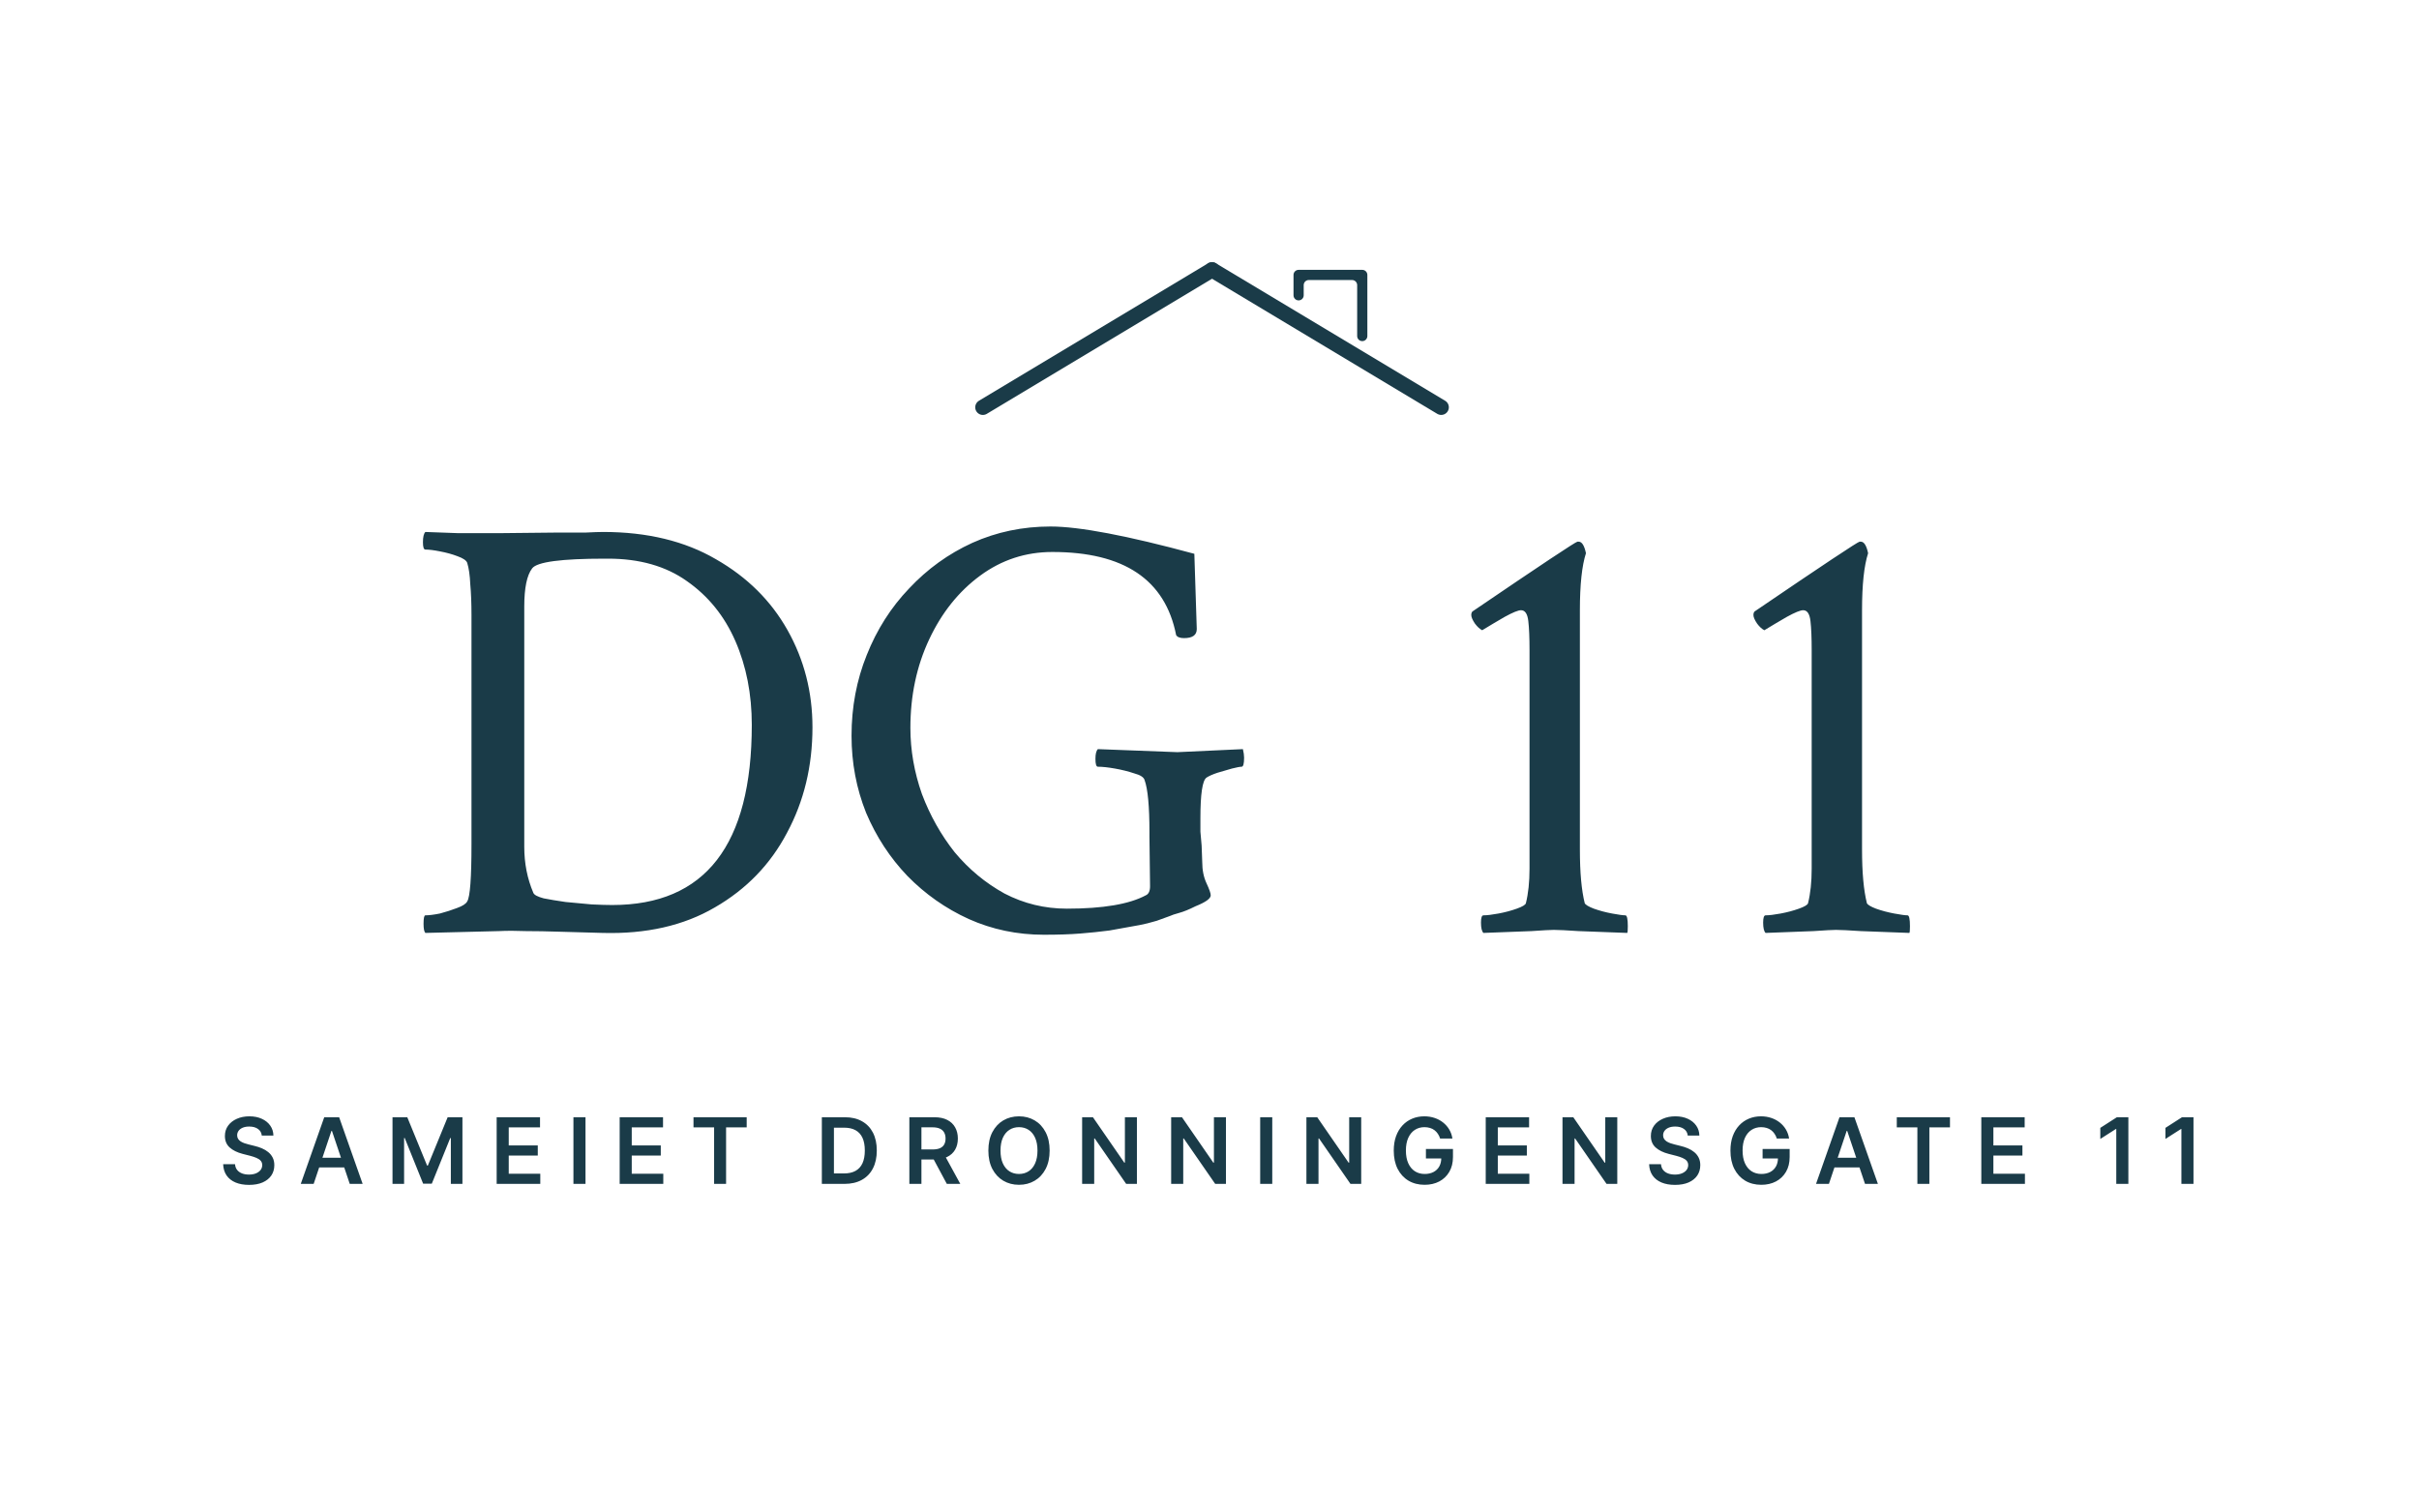 <svg width="2439" height="1525" viewBox="0 0 2439 1525" fill="none" xmlns="http://www.w3.org/2000/svg">
<path d="M428.886 940.859C427.663 939.635 427.051 936.577 427.051 931.683C427.051 925.973 427.663 923.118 428.886 923.118C432.557 923.118 437.451 922.506 443.568 921.283C449.686 919.652 455.395 917.816 460.697 915.777C466.407 913.738 469.873 911.495 471.097 909.048C473.952 904.562 475.379 885.394 475.379 851.543V620.302C475.379 608.475 474.971 598.075 474.156 589.103C473.748 580.131 472.728 572.994 471.097 567.692C470.281 565.245 467.019 563.002 461.309 560.963C456.007 558.924 450.094 557.292 443.568 556.069C437.451 554.845 432.557 554.233 428.886 554.233C427.255 554.233 426.439 551.786 426.439 546.892C426.439 541.591 427.255 538.124 428.886 536.493C439.49 536.901 450.705 537.308 462.532 537.716C474.767 537.716 487.818 537.716 501.684 537.716L561.024 537.104C572.851 537.104 582.639 537.104 590.388 537.104C598.137 536.697 604.05 536.493 608.129 536.493C652.582 536.493 690.511 545.669 721.914 564.021C753.317 581.966 777.379 605.824 794.1 635.596C810.822 665.368 819.182 697.994 819.182 733.476C819.182 772.628 810.618 808.109 793.489 839.92C776.767 871.731 752.501 896.813 720.691 915.165C689.287 933.518 651.563 942.082 607.517 940.859L564.083 939.635C551.848 939.227 540.632 939.024 530.437 939.024C520.241 938.616 511.065 938.616 502.908 939.024L428.886 940.859ZM617.305 912.718C711.106 912.718 758.007 852.155 758.007 731.029C758.007 700.034 752.501 671.893 741.49 646.608C730.478 621.322 714.165 601.134 692.55 586.044C671.343 570.955 644.834 563.41 613.023 563.41H609.964C565.918 563.41 541.448 566.672 536.554 573.198C531.252 580.131 528.601 592.978 528.601 611.738V853.99C528.601 870.712 531.66 886.209 537.778 900.483C538.593 902.523 542.06 904.358 548.177 905.989C554.295 907.213 561.636 908.436 570.2 909.66C579.173 910.475 587.941 911.291 596.505 912.107C605.07 912.514 612.003 912.718 617.305 912.718ZM1052.5 942.694C1025.59 942.694 1000.3 937.392 976.646 926.789C953.4 916.185 932.804 901.707 914.86 883.354C897.323 865.002 883.457 843.795 873.261 819.733C863.473 795.263 858.579 769.365 858.579 742.04C858.579 713.084 863.677 685.963 873.872 660.678C884.068 634.984 898.342 612.554 916.695 593.385C935.047 573.809 956.255 558.516 980.317 547.504C1004.79 536.493 1031.09 530.987 1059.23 530.987C1088.19 530.987 1136.52 540.163 1204.22 558.516L1206.66 634.373C1206.66 640.49 1202.38 643.549 1193.82 643.549C1189.74 643.549 1187.09 642.529 1185.86 640.49C1174.85 584.617 1133.25 556.68 1061.07 556.68C1034.15 556.68 1009.88 564.633 988.27 580.539C966.654 596.444 949.525 617.855 936.883 644.772C924.24 671.689 917.918 701.461 917.918 734.088C917.918 756.518 921.793 778.745 929.542 800.768C937.698 822.383 948.71 841.959 962.576 859.496C976.85 876.625 993.571 890.491 1012.74 901.095C1032.32 911.291 1053.32 916.389 1075.75 916.389C1112.05 916.389 1138.56 911.903 1155.28 902.93C1158.13 901.707 1159.56 898.648 1159.56 893.754L1158.95 843.591V839.308C1158.95 813.207 1157.32 795.67 1154.05 786.698C1153.24 783.843 1149.77 781.6 1143.65 779.969C1137.54 777.93 1131.01 776.298 1124.08 775.075C1117.14 773.851 1111.43 773.24 1106.95 773.24C1105.32 773.24 1104.5 770.589 1104.5 765.287C1104.5 760.393 1105.32 757.13 1106.95 755.499L1187.09 758.558L1253.16 755.499C1253.97 758.762 1254.38 761.616 1254.38 764.063C1254.38 770.181 1253.56 773.24 1251.93 773.24C1250.3 773.24 1247.04 773.851 1242.15 775.075C1237.66 776.298 1232.77 777.726 1227.46 779.357C1222.57 780.988 1218.9 782.62 1216.45 784.251C1212.37 787.106 1210.33 800.768 1210.33 825.238C1210.33 829.317 1210.33 833.803 1210.33 838.697C1210.74 843.183 1211.15 847.873 1211.56 852.767L1212.17 869.284C1212.17 877.441 1213.6 884.578 1216.45 890.695C1219.31 896.813 1220.73 900.891 1220.73 902.93C1220.73 906.193 1215.64 909.864 1205.44 913.942C1198.92 917.205 1193.41 919.448 1188.92 920.671C1184.44 921.895 1181.38 922.914 1179.75 923.73C1177.71 924.546 1173.22 926.177 1166.29 928.624C1159.36 930.663 1153.65 932.09 1149.16 932.906C1138.15 934.945 1127.95 936.78 1118.57 938.412C1109.19 939.635 1099.4 940.655 1089.21 941.471C1079.01 942.286 1066.78 942.694 1052.5 942.694ZM1495.68 940.859C1494.05 939.227 1493.23 935.761 1493.23 930.459C1493.23 925.565 1494.05 923.118 1495.68 923.118C1499.35 923.118 1504.45 922.506 1510.97 921.283C1517.5 920.059 1523.62 918.428 1529.32 916.389C1535.03 914.35 1538.09 912.514 1538.5 910.883C1540.95 901.095 1542.17 889.472 1542.17 876.013V655.784C1542.17 643.141 1541.76 633.353 1540.95 626.42C1540.13 619.079 1537.69 615.408 1533.61 615.408C1530.75 615.408 1525.25 617.651 1517.09 622.138C1509.34 626.624 1501.8 631.11 1494.46 635.596C1492.01 634.373 1489.56 632.129 1487.11 628.867C1484.67 625.196 1483.44 622.341 1483.44 620.302C1483.44 618.671 1483.85 617.448 1484.67 616.632C1553.59 569.731 1588.87 546.281 1590.5 546.281H1591.72C1594.99 546.281 1597.43 550.155 1599.06 557.904C1594.99 570.547 1592.95 589.715 1592.95 615.408V856.437C1592.95 868.265 1593.35 878.664 1594.17 887.637C1594.99 896.609 1596.21 904.358 1597.84 910.883C1598.66 912.514 1601.72 914.35 1607.02 916.389C1612.73 918.428 1618.84 920.059 1625.37 921.283C1631.89 922.506 1636.38 923.118 1638.83 923.118C1640.46 923.118 1641.27 926.789 1641.27 934.13C1641.27 938.208 1641.07 940.451 1640.66 940.859C1620.27 940.043 1603.96 939.431 1591.72 939.024C1579.49 938.208 1571.13 937.8 1566.64 937.8C1563.38 937.8 1555.83 938.208 1544.01 939.024C1532.18 939.431 1516.07 940.043 1495.68 940.859ZM1780.17 940.859C1778.54 939.227 1777.72 935.761 1777.72 930.459C1777.72 925.565 1778.54 923.118 1780.17 923.118C1783.84 923.118 1788.93 922.506 1795.46 921.283C1801.99 920.059 1808.1 918.428 1813.81 916.389C1819.52 914.35 1822.58 912.514 1822.99 910.883C1825.44 901.095 1826.66 889.472 1826.66 876.013V655.784C1826.66 643.141 1826.25 633.353 1825.44 626.42C1824.62 619.079 1822.17 615.408 1818.09 615.408C1815.24 615.408 1809.73 617.651 1801.58 622.138C1793.83 626.624 1786.28 631.11 1778.94 635.596C1776.5 634.373 1774.05 632.129 1771.6 628.867C1769.15 625.196 1767.93 622.341 1767.93 620.302C1767.93 618.671 1768.34 617.448 1769.15 616.632C1838.08 569.731 1873.36 546.281 1874.99 546.281H1876.21C1879.47 546.281 1881.92 550.155 1883.55 557.904C1879.47 570.547 1877.43 589.715 1877.43 615.408V856.437C1877.43 868.265 1877.84 878.664 1878.66 887.637C1879.47 896.609 1880.7 904.358 1882.33 910.883C1883.14 912.514 1886.2 914.35 1891.5 916.389C1897.21 918.428 1903.33 920.059 1909.86 921.283C1916.38 922.506 1920.87 923.118 1923.32 923.118C1924.95 923.118 1925.76 926.789 1925.76 934.13C1925.76 938.208 1925.56 940.451 1925.15 940.859C1904.76 940.043 1888.45 939.431 1876.21 939.024C1863.98 938.208 1855.62 937.8 1851.13 937.8C1847.87 937.8 1840.32 938.208 1828.49 939.024C1816.67 939.431 1800.56 940.043 1780.17 940.859Z" fill="#1A3B48"/>
<path d="M263.951 1145.22C263.645 1142.35 262.354 1140.12 260.078 1138.52C257.824 1136.92 254.892 1136.13 251.282 1136.13C248.744 1136.13 246.567 1136.51 244.751 1137.27C242.935 1138.04 241.545 1139.08 240.582 1140.39C239.62 1141.71 239.127 1143.2 239.105 1144.89C239.105 1146.29 239.423 1147.5 240.057 1148.53C240.714 1149.56 241.6 1150.44 242.716 1151.16C243.832 1151.86 245.068 1152.45 246.425 1152.93C247.781 1153.41 249.149 1153.82 250.527 1154.14L256.829 1155.72C259.367 1156.31 261.807 1157.11 264.148 1158.12C266.511 1159.12 268.623 1160.39 270.482 1161.92C272.364 1163.45 273.852 1165.3 274.946 1167.47C276.04 1169.64 276.587 1172.17 276.587 1175.08C276.587 1179.02 275.581 1182.49 273.568 1185.49C271.555 1188.46 268.644 1190.79 264.837 1192.48C261.052 1194.14 256.468 1194.97 251.085 1194.97C245.856 1194.97 241.315 1194.16 237.464 1192.54C233.635 1190.93 230.638 1188.56 228.471 1185.46C226.327 1182.35 225.167 1178.56 224.992 1174.1H236.972C237.147 1176.44 237.869 1178.39 239.138 1179.94C240.407 1181.5 242.059 1182.65 244.094 1183.42C246.151 1184.19 248.449 1184.57 250.987 1184.57C253.634 1184.57 255.954 1184.18 257.945 1183.39C259.958 1182.58 261.533 1181.46 262.671 1180.04C263.809 1178.6 264.389 1176.91 264.411 1174.99C264.389 1173.24 263.874 1171.79 262.868 1170.65C261.861 1169.49 260.45 1168.53 258.634 1167.77C256.84 1166.98 254.739 1166.28 252.332 1165.66L244.685 1163.7C239.149 1162.27 234.773 1160.12 231.557 1157.23C228.362 1154.32 226.765 1150.46 226.765 1145.64C226.765 1141.68 227.837 1138.22 229.981 1135.24C232.147 1132.26 235.09 1129.96 238.81 1128.31C242.53 1126.65 246.742 1125.82 251.446 1125.82C256.216 1125.82 260.395 1126.65 263.984 1128.31C267.594 1129.96 270.428 1132.24 272.485 1135.17C274.541 1138.08 275.603 1141.43 275.668 1145.22H263.951ZM316.249 1193.96H303.252L326.916 1126.74H341.948L365.645 1193.96H352.648L334.695 1140.52H334.169L316.249 1193.96ZM316.676 1167.6H352.123V1177.38H316.676V1167.6ZM395.756 1126.74H410.657L430.612 1175.45H431.4L451.355 1126.74H466.256V1193.96H454.571V1147.78H453.948L435.371 1193.76H426.641L408.064 1147.68H407.44V1193.96H395.756V1126.74ZM500.773 1193.96V1126.74H544.491V1136.95H512.95V1155.19H542.226V1165.4H512.95V1183.75H544.753V1193.96H500.773ZM590.348 1126.74V1193.96H578.171V1126.74H590.348ZM624.791 1193.96V1126.74H668.509V1136.95H636.968V1155.19H666.244V1165.4H636.968V1183.75H668.772V1193.96H624.791ZM699.235 1136.95V1126.74H752.865V1136.95H732.089V1193.96H720.011V1136.95H699.235ZM851.422 1193.96H828.644V1126.74H851.882C858.555 1126.74 864.288 1128.08 869.08 1130.78C873.894 1133.45 877.592 1137.29 880.174 1142.3C882.756 1147.31 884.046 1153.3 884.046 1160.28C884.046 1167.28 882.745 1173.3 880.141 1178.33C877.559 1183.37 873.828 1187.23 868.949 1189.92C864.091 1192.61 858.249 1193.96 851.422 1193.96ZM840.821 1183.42H850.832C855.514 1183.42 859.42 1182.57 862.549 1180.86C865.678 1179.13 868.03 1176.56 869.605 1173.15C871.181 1169.71 871.968 1165.42 871.968 1160.28C871.968 1155.14 871.181 1150.87 869.605 1147.48C868.03 1144.07 865.699 1141.52 862.614 1139.83C859.551 1138.13 855.744 1137.27 851.193 1137.27H840.821V1183.42ZM916.874 1193.96V1126.74H942.08C947.244 1126.74 951.576 1127.64 955.077 1129.43C958.6 1131.22 961.259 1133.74 963.053 1136.98C964.869 1140.2 965.777 1143.95 965.777 1148.24C965.777 1152.55 964.858 1156.29 963.02 1159.46C961.204 1162.61 958.524 1165.05 954.979 1166.78C951.434 1168.49 947.08 1169.34 941.916 1169.34H923.963V1159.23H940.275C943.295 1159.23 945.767 1158.82 947.693 1157.98C949.618 1157.13 951.04 1155.89 951.959 1154.28C952.9 1152.63 953.371 1150.62 953.371 1148.24C953.371 1145.85 952.9 1143.82 951.959 1142.13C951.018 1140.43 949.585 1139.13 947.66 1138.26C945.734 1137.36 943.251 1136.91 940.209 1136.91H929.05V1193.96H916.874ZM951.598 1163.5L968.239 1193.96H954.651L938.306 1163.5H951.598ZM1058.31 1160.35C1058.31 1167.59 1056.95 1173.79 1054.24 1178.96C1051.54 1184.1 1047.87 1188.04 1043.21 1190.77C1038.57 1193.51 1033.31 1194.88 1027.42 1194.88C1021.54 1194.88 1016.26 1193.51 1011.6 1190.77C1006.96 1188.02 1003.29 1184.07 1000.57 1178.92C997.882 1173.76 996.536 1167.57 996.536 1160.35C996.536 1153.1 997.882 1146.91 1000.57 1141.77C1003.29 1136.61 1006.96 1132.66 1011.6 1129.92C1016.26 1127.19 1021.54 1125.82 1027.42 1125.82C1033.31 1125.82 1038.57 1127.19 1043.21 1129.92C1047.87 1132.66 1051.54 1136.61 1054.24 1141.77C1056.95 1146.91 1058.31 1153.1 1058.31 1160.35ZM1046.06 1160.35C1046.06 1155.25 1045.26 1150.95 1043.67 1147.45C1042.09 1143.93 1039.9 1141.27 1037.1 1139.47C1034.3 1137.66 1031.08 1136.75 1027.42 1136.75C1023.77 1136.75 1020.54 1137.66 1017.74 1139.47C1014.94 1141.27 1012.74 1143.93 1011.14 1147.45C1009.57 1150.95 1008.78 1155.25 1008.78 1160.35C1008.78 1165.45 1009.57 1169.76 1011.14 1173.28C1012.74 1176.78 1014.94 1179.44 1017.74 1181.25C1020.54 1183.05 1023.77 1183.95 1027.42 1183.95C1031.08 1183.95 1034.3 1183.05 1037.1 1181.25C1039.9 1179.44 1042.09 1176.78 1043.67 1173.28C1045.26 1169.76 1046.06 1165.45 1046.06 1160.35ZM1146.31 1126.74V1193.96H1135.48L1103.81 1148.17H1103.25V1193.96H1091.08V1126.74H1101.97L1133.61 1172.56H1134.2V1126.74H1146.31ZM1236.08 1126.74V1193.96H1225.25L1193.57 1148.17H1193.02V1193.96H1180.84V1126.74H1191.74L1223.37 1172.56H1223.97V1126.74H1236.08ZM1282.78 1126.74V1193.96H1270.6V1126.74H1282.78ZM1372.46 1126.74V1193.96H1361.63L1329.96 1148.17H1329.4V1193.96H1317.22V1126.74H1328.12L1359.76 1172.56H1360.35V1126.74H1372.46ZM1452.02 1148.2C1451.47 1146.43 1450.71 1144.84 1449.75 1143.44C1448.81 1142.02 1447.67 1140.81 1446.34 1139.8C1445.03 1138.79 1443.52 1138.04 1441.81 1137.54C1440.1 1137.01 1438.24 1136.75 1436.23 1136.75C1432.62 1136.75 1429.4 1137.66 1426.58 1139.47C1423.76 1141.29 1421.54 1143.96 1419.92 1147.48C1418.32 1150.98 1417.52 1155.25 1417.52 1160.28C1417.52 1165.36 1418.32 1169.66 1419.92 1173.18C1421.51 1176.7 1423.74 1179.38 1426.58 1181.22C1429.42 1183.04 1432.73 1183.95 1436.49 1183.95C1439.91 1183.95 1442.86 1183.29 1445.35 1181.98C1447.87 1180.66 1449.81 1178.8 1451.16 1176.4C1452.52 1173.97 1453.2 1171.12 1453.2 1167.86L1455.95 1168.29H1437.71V1158.77H1464.98V1166.85C1464.98 1172.6 1463.76 1177.58 1461.3 1181.78C1458.85 1185.98 1455.48 1189.22 1451.2 1191.49C1446.91 1193.75 1441.98 1194.88 1436.43 1194.88C1430.23 1194.88 1424.8 1193.49 1420.11 1190.71C1415.45 1187.91 1411.81 1183.93 1409.18 1178.79C1406.58 1173.63 1405.28 1167.5 1405.28 1160.41C1405.28 1154.99 1406.04 1150.14 1407.58 1145.87C1409.13 1141.61 1411.3 1137.99 1414.07 1135.01C1416.85 1132.01 1420.11 1129.74 1423.86 1128.18C1427.6 1126.61 1431.67 1125.82 1436.07 1125.82C1439.78 1125.82 1443.25 1126.37 1446.47 1127.46C1449.69 1128.53 1452.54 1130.06 1455.04 1132.06C1457.55 1134.05 1459.62 1136.41 1461.24 1139.15C1462.86 1141.88 1463.92 1144.9 1464.42 1148.2H1452.02ZM1498.01 1193.96V1126.74H1541.73V1136.95H1510.19V1155.19H1539.47V1165.4H1510.19V1183.75H1541.99V1193.96H1498.01ZM1630.65 1126.74V1193.96H1619.82L1588.15 1148.17H1587.59V1193.96H1575.41V1126.74H1586.31L1617.95 1172.56H1618.54V1126.74H1630.65ZM1701.7 1145.22C1701.4 1142.35 1700.11 1140.12 1697.83 1138.52C1695.58 1136.92 1692.65 1136.13 1689.04 1136.13C1686.5 1136.13 1684.32 1136.51 1682.5 1137.27C1680.69 1138.04 1679.3 1139.08 1678.34 1140.39C1677.37 1141.71 1676.88 1143.2 1676.86 1144.89C1676.86 1146.29 1677.18 1147.5 1677.81 1148.53C1678.47 1149.56 1679.35 1150.44 1680.47 1151.16C1681.58 1151.86 1682.82 1152.45 1684.18 1152.93C1685.53 1153.41 1686.9 1153.82 1688.28 1154.14L1694.58 1155.72C1697.12 1156.31 1699.56 1157.11 1701.9 1158.12C1704.26 1159.12 1706.38 1160.39 1708.24 1161.92C1710.12 1163.45 1711.61 1165.3 1712.7 1167.47C1713.79 1169.64 1714.34 1172.17 1714.34 1175.08C1714.34 1179.02 1713.33 1182.49 1711.32 1185.49C1709.31 1188.46 1706.4 1190.79 1702.59 1192.48C1698.8 1194.14 1694.22 1194.97 1688.84 1194.97C1683.61 1194.97 1679.07 1194.16 1675.22 1192.54C1671.39 1190.93 1668.39 1188.56 1666.22 1185.46C1664.08 1182.35 1662.92 1178.56 1662.75 1174.1H1674.73C1674.9 1176.44 1675.62 1178.39 1676.89 1179.94C1678.16 1181.5 1679.81 1182.65 1681.85 1183.42C1683.9 1184.19 1686.2 1184.57 1688.74 1184.57C1691.39 1184.57 1693.71 1184.18 1695.7 1183.39C1697.71 1182.58 1699.29 1181.46 1700.42 1180.04C1701.56 1178.6 1702.14 1176.91 1702.16 1174.99C1702.14 1173.24 1701.63 1171.79 1700.62 1170.65C1699.61 1169.49 1698.2 1168.53 1696.39 1167.77C1694.59 1166.98 1692.49 1166.28 1690.09 1165.66L1682.44 1163.7C1676.9 1162.27 1672.53 1160.12 1669.31 1157.23C1666.12 1154.32 1664.52 1150.46 1664.52 1145.64C1664.52 1141.68 1665.59 1138.22 1667.73 1135.24C1669.9 1132.26 1672.84 1129.96 1676.56 1128.31C1680.28 1126.65 1684.49 1125.82 1689.2 1125.82C1693.97 1125.82 1698.15 1126.65 1701.74 1128.31C1705.35 1129.96 1708.18 1132.24 1710.24 1135.17C1712.29 1138.08 1713.36 1141.43 1713.42 1145.22H1701.7ZM1791.48 1148.2C1790.94 1146.43 1790.18 1144.84 1789.22 1143.44C1788.28 1142.02 1787.14 1140.81 1785.81 1139.8C1784.49 1138.79 1782.98 1138.04 1781.28 1137.54C1779.57 1137.01 1777.71 1136.75 1775.7 1136.75C1772.09 1136.75 1768.87 1137.66 1766.05 1139.47C1763.22 1141.29 1761 1143.96 1759.38 1147.48C1757.79 1150.98 1756.99 1155.25 1756.99 1160.28C1756.99 1165.36 1757.79 1169.66 1759.38 1173.18C1760.98 1176.7 1763.2 1179.38 1766.05 1181.22C1768.89 1183.04 1772.2 1183.95 1775.96 1183.95C1779.37 1183.95 1782.33 1183.29 1784.82 1181.98C1787.34 1180.66 1789.27 1178.8 1790.63 1176.4C1791.99 1173.97 1792.67 1171.12 1792.67 1167.86L1795.42 1168.29H1777.17V1158.77H1804.45V1166.85C1804.45 1172.6 1803.22 1177.58 1800.77 1181.78C1798.32 1185.98 1794.95 1189.22 1790.66 1191.49C1786.37 1193.75 1781.45 1194.88 1775.89 1194.88C1769.7 1194.88 1764.26 1193.49 1759.58 1190.71C1754.92 1187.91 1751.28 1183.93 1748.65 1178.79C1746.05 1173.63 1744.75 1167.5 1744.75 1160.41C1744.75 1154.99 1745.51 1150.14 1747.04 1145.87C1748.6 1141.61 1750.76 1137.99 1753.54 1135.01C1756.32 1132.01 1759.58 1129.74 1763.32 1128.18C1767.07 1126.61 1771.13 1125.82 1775.53 1125.82C1779.25 1125.82 1782.72 1126.37 1785.94 1127.46C1789.15 1128.53 1792.01 1130.06 1794.5 1132.06C1797.02 1134.05 1799.09 1136.41 1800.71 1139.15C1802.33 1141.88 1803.39 1144.9 1803.89 1148.2H1791.48ZM1844.04 1193.96H1831.04L1854.7 1126.74H1869.74L1893.43 1193.96H1880.44L1862.48 1140.52H1861.96L1844.04 1193.96ZM1844.46 1167.6H1879.91V1177.38H1844.46V1167.6ZM1912.47 1136.95V1126.74H1966.1V1136.95H1945.32V1193.96H1933.24V1136.95H1912.47ZM1997.69 1193.96V1126.74H2041.41V1136.95H2009.87V1155.19H2039.15V1165.4H2009.87V1183.75H2041.67V1193.96H1997.69ZM2145.96 1126.74V1193.96H2133.78V1138.59H2133.39L2117.67 1148.63V1137.47L2134.37 1126.74H2145.96ZM2211.62 1126.74V1193.96H2199.44V1138.59H2199.05L2183.33 1148.63V1137.47L2200.04 1126.74H2211.62Z" fill="#1A3B48"/>
<path d="M1222.05 272.138L990.993 410.774" stroke="#1A3B48" stroke-width="15.404" stroke-linecap="round"/>
<path d="M1453.12 410.759L1222.05 272.138" stroke="#1A3B48" stroke-width="15.404" stroke-linecap="round"/>
<path d="M1304.21 277.273C1304.21 274.437 1306.51 272.138 1309.34 272.138H1373.53C1376.36 272.138 1378.66 274.437 1378.66 277.273V338.889C1378.66 341.725 1376.36 344.024 1373.53 344.024V344.024C1370.69 344.024 1368.39 341.725 1368.39 338.889V287.542C1368.39 284.706 1366.09 282.407 1363.26 282.407H1319.61C1316.78 282.407 1314.48 284.706 1314.48 287.542V297.811C1314.48 300.647 1312.18 302.946 1309.34 302.946V302.946C1306.51 302.946 1304.21 300.647 1304.21 297.811V277.273Z" fill="#1A3B48"/>
</svg>
